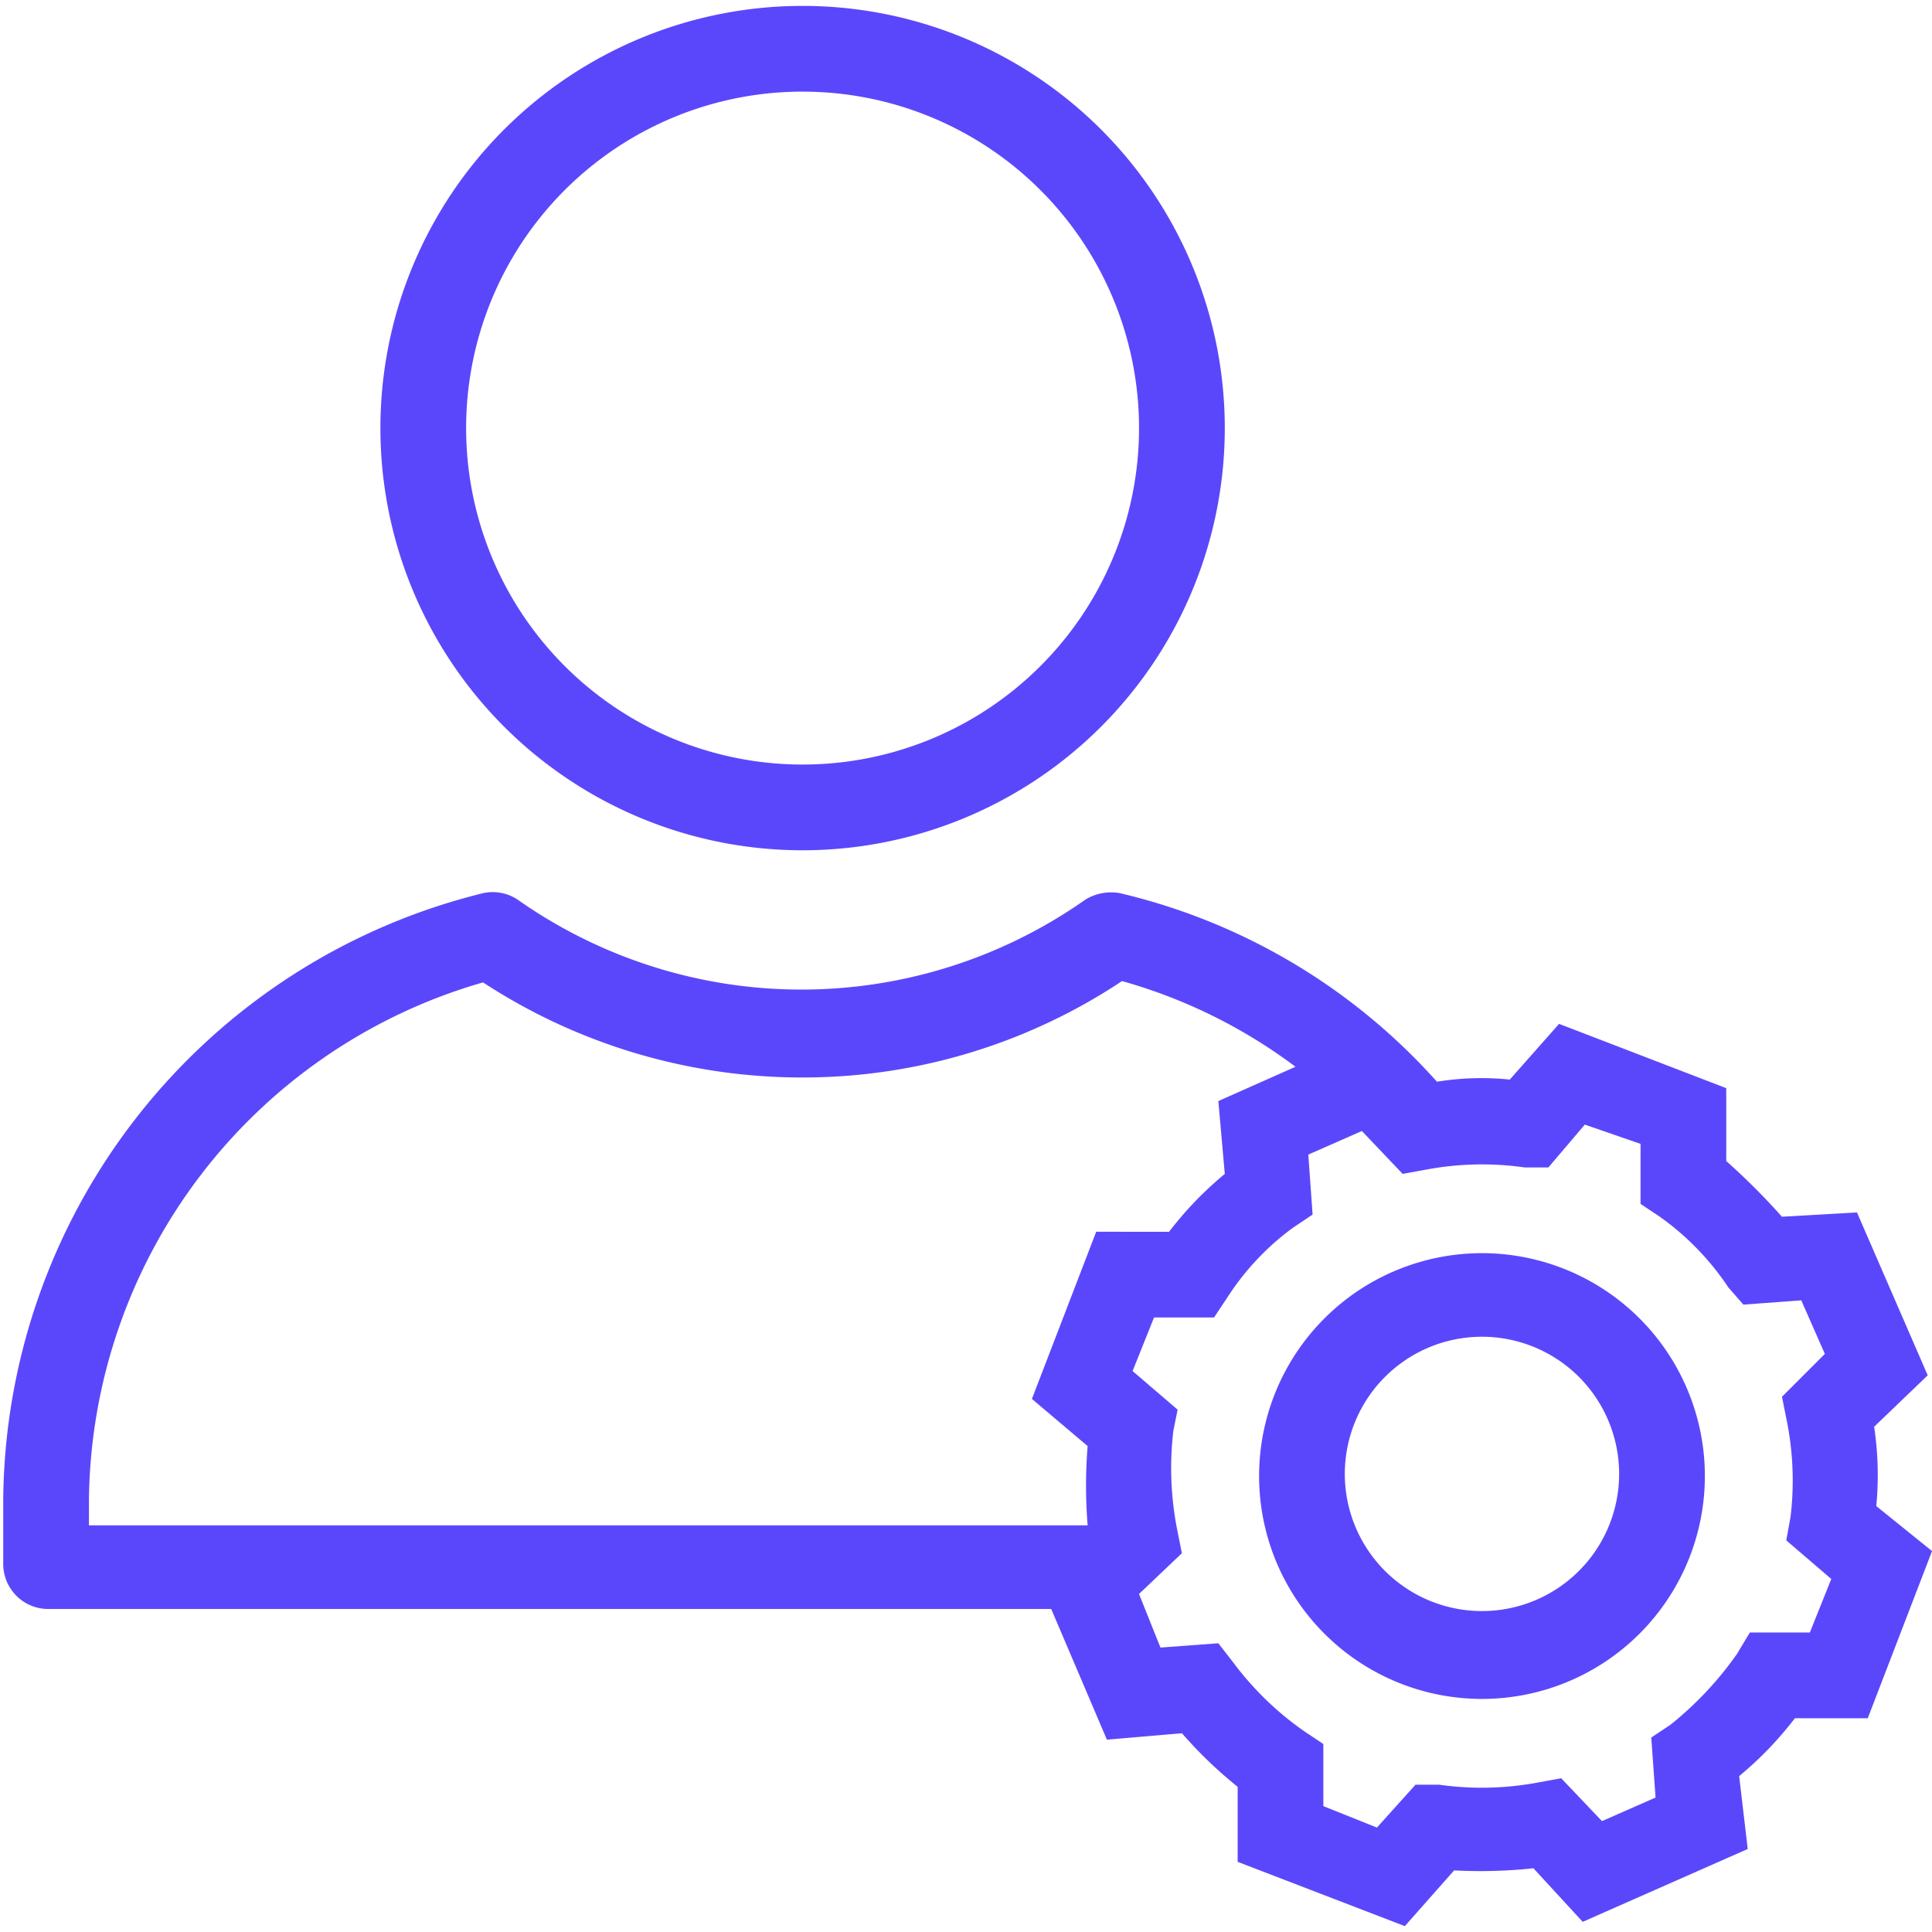 <svg xmlns="http://www.w3.org/2000/svg" xmlns:xlink="http://www.w3.org/1999/xlink" width="128" height="128" viewBox="0 0 128 128">
  <defs>
    <clipPath id="clip-account">
      <rect width="128" height="128"/>
    </clipPath>
  </defs>
  <g id="account" clip-path="url(#clip-account)">
    <g id="user_1_" data-name="user (1)" transform="translate(0.214 -0.654)">
      <g id="Group_479" data-name="Group 479" transform="translate(0 1.045)">
        <g id="Group_478" data-name="Group 478" transform="translate(0)">
          <path id="Path_715" data-name="Path 715" d="M119.922,56.987A27.971,27.971,0,1,0,91.951,29.016,27.971,27.971,0,0,0,119.922,56.987Zm0-50.262A22.291,22.291,0,1,1,97.63,29.016,22.291,22.291,0,0,1,119.922,6.724Z" transform="translate(-66.962 -1.045)" fill="#5b47fb"/>
          <path id="Path_716" data-name="Path 716" d="M320.924,305.11a14.766,14.766,0,1,0,14.767,14.766q0-.071,0-.141A14.766,14.766,0,0,0,320.924,305.11Zm0,23.711a9.087,9.087,0,1,1,9.087-9.087A9.087,9.087,0,0,1,320.924,328.821Z" transform="translate(-222.954 -222.475)" fill="#5b47fb"/>
          <path id="Path_717" data-name="Path 717" d="M124.094,257.766a21.446,21.446,0,0,0-.142-5.254l3.55-3.408-4.686-10.791-4.97.284a45.278,45.278,0,0,0-3.692-3.692v-4.827l-11.075-4.26-3.266,3.692a18.308,18.308,0,0,0-4.827.142,40.608,40.608,0,0,0-21.014-12.495,3.265,3.265,0,0,0-2.272.426,32.656,32.656,0,0,1-37.626,0,2.981,2.981,0,0,0-2.272-.426A41.744,41.744,0,0,0,0,257.34V261.6a2.982,2.982,0,0,0,2.84,2.982H69.43l3.692,8.661,4.97-.426a28.964,28.964,0,0,0,3.692,3.55v4.97l11.075,4.259,3.266-3.692a32.939,32.939,0,0,0,5.254-.142l3.266,3.55,10.933-4.827-.568-4.828a23.561,23.561,0,0,0,3.692-3.833h4.827l4.259-11.075ZM72.412,239.592l-4.259,11.075,3.692,3.124a32.353,32.353,0,0,0,0,5.253H5.679v-1.7a36.062,36.062,0,0,1,26.108-34.273,38.617,38.617,0,0,0,21.173,6.3,38.19,38.19,0,0,0,21.163-6.387,34.783,34.783,0,0,1,11.493,5.677l-5.111,2.272.426,4.827a23.568,23.568,0,0,0-3.692,3.834Zm47.281,26.551h-3.976l-.852,1.42a22.71,22.71,0,0,1-4.4,4.686l-1.278.852.284,3.976-3.55,1.562-2.7-2.839-1.562.284a20.161,20.161,0,0,1-6.531.142H93.567l-2.556,2.84-3.55-1.42v-4.117l-1.278-.852a20.452,20.452,0,0,1-4.686-4.543l-.994-1.278-3.834.284-1.42-3.55,2.84-2.7-.284-1.42a21.157,21.157,0,0,1-.284-6.673l.284-1.42-2.982-2.556,1.42-3.55h3.976l.852-1.278a17.324,17.324,0,0,1,4.4-4.685l1.278-.852-.284-3.976,3.55-1.562,2.7,2.84,1.562-.284a20.015,20.015,0,0,1,6.531-.142h1.562l2.414-2.84,3.692,1.278v3.976l1.278.852a17.887,17.887,0,0,1,4.543,4.686l.994,1.136,3.834-.284,1.562,3.549-2.84,2.84.284,1.42a20.17,20.17,0,0,1,.284,6.532l-.284,1.562,2.982,2.556Z" transform="translate(0 -158.376)" fill="#5b47fb"/>
        </g>
      </g>
    </g>
  </g>
</svg>
